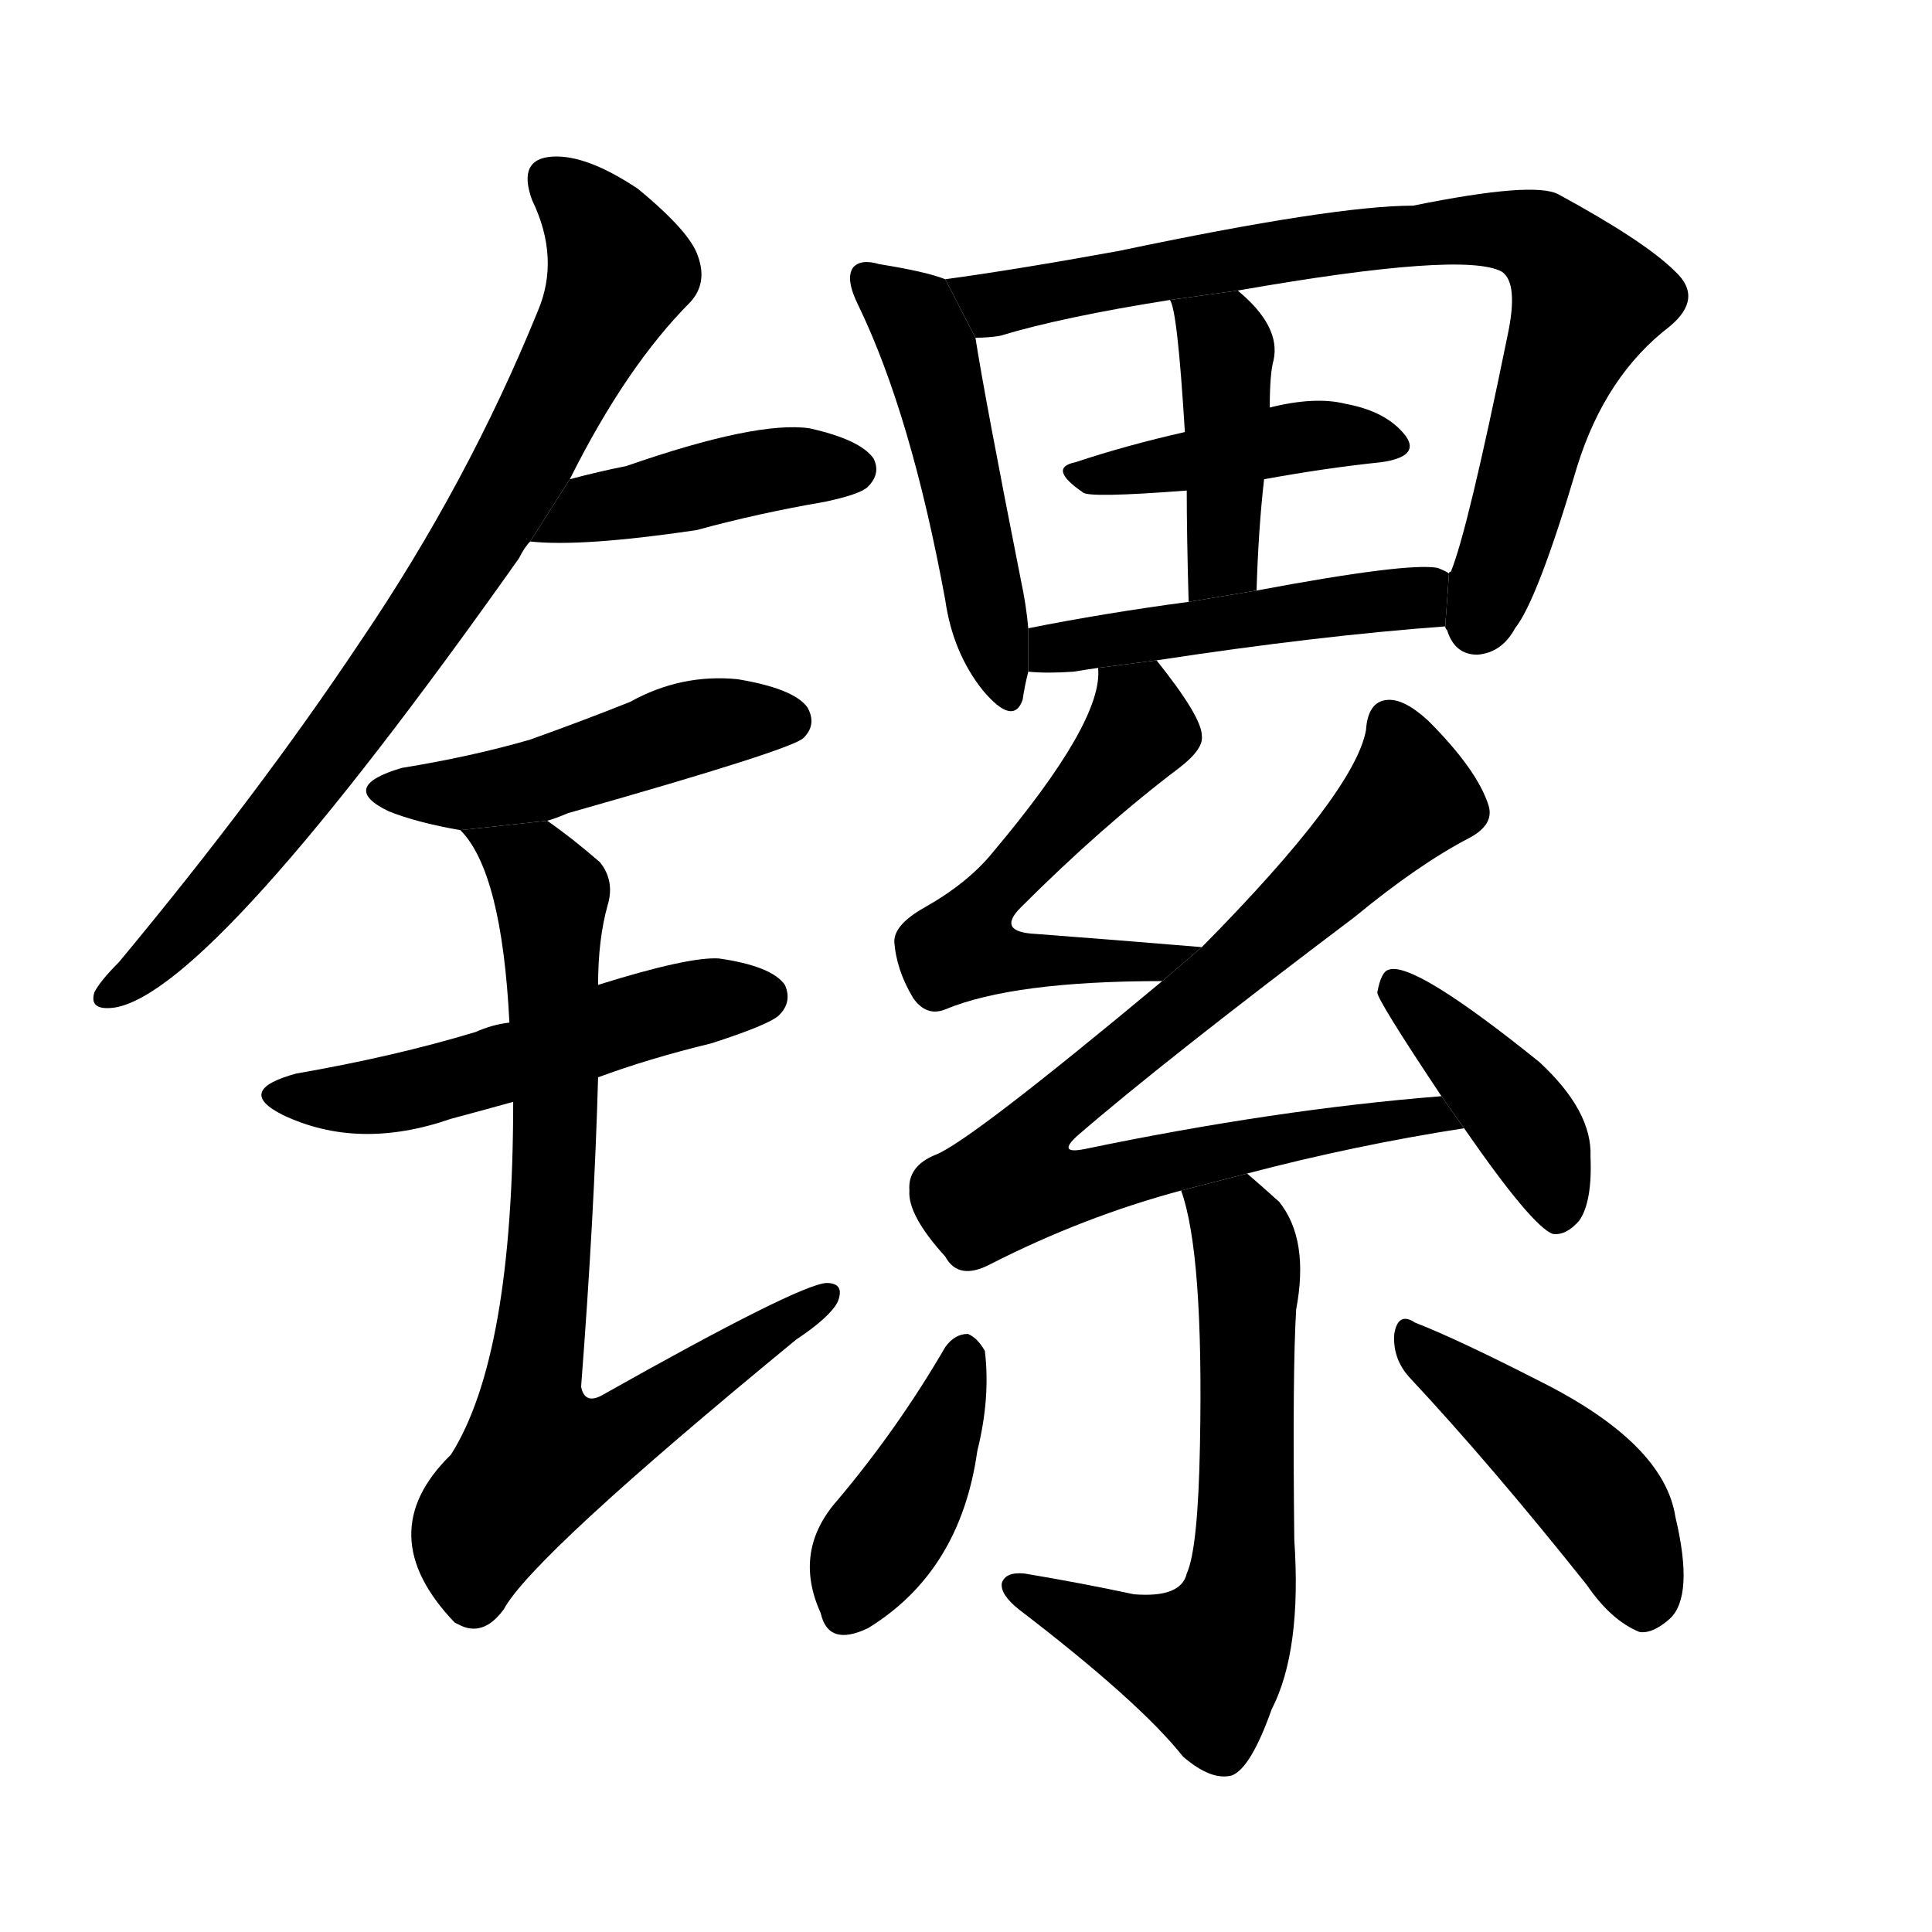 <!-- u9559_luo2 -->
<!-- 9559 -->
<!-- 9559 -->
<!-- 9559 -->
<svg viewBox="0 0 1024 1024">
  <g transform="scale(1, -1) translate(0, -900)">
    <path d="M 302 646 Q 332 706 366 740 Q 375 750 370 764 Q 366 777 338 800 Q 311 818 293 817 Q 274 816 282 794 Q 297 763 285 735 Q 248 644 191 560 Q 137 479 63 390 Q 53 380 50 374 Q 47 364 61 366 Q 113 375 275 604 Q 278 610 281 613 L 302 646 Z"></path>
    <path d="M 281 613 Q 308 610 369 619 Q 402 628 437 634 Q 456 638 460 642 Q 467 649 463 657 Q 456 667 429 673 Q 401 677 332 653 Q 317 650 302 646 L 281 613 Z"></path>
    <path d="M 290 465 Q 294 466 301 469 Q 421 503 426 509 Q 433 516 428 525 Q 421 535 391 540 Q 361 543 334 528 Q 309 518 281 508 Q 250 499 213 493 Q 179 483 206 470 Q 221 464 244 460 L 290 465 Z"></path>
    <path d="M 317 329 Q 344 339 377 347 Q 408 357 413 362 Q 420 369 416 378 Q 409 388 381 392 Q 365 393 317 378 L 270 358 Q 261 357 252 353 Q 209 340 157 331 Q 124 322 150 309 Q 190 290 239 307 Q 254 311 272 316 L 317 329 Z"></path>
    <path d="M 272 316 Q 272 181 239 129 Q 196 87 241 40 L 243 39 Q 256 32 267 47 Q 282 75 422 190 Q 440 202 444 210 Q 448 220 438 220 Q 423 219 320 161 Q 310 155 308 165 Q 315 256 317 329 L 317 378 Q 317 402 322 420 Q 326 433 318 443 Q 303 456 290 465 L 244 460 Q 266 438 270 358 L 272 316 Z"></path>
    <path d="M 501 752 Q 491 756 466 760 Q 456 763 452 758 Q 448 752 455 738 Q 483 680 501 582 Q 505 554 521 534 Q 537 515 542 529 Q 543 536 545 544 L 545 567 Q 544 579 541 593 Q 522 689 517 721 L 501 752 Z"></path>
    <path d="M 766 568 Q 766 567 767 566 Q 771 553 783 553 Q 796 554 803 567 Q 815 582 836 653 Q 851 701 885 727 Q 903 742 888 756 Q 872 772 826 797 Q 813 804 749 791 Q 707 791 593 767 Q 538 757 501 752 L 517 721 Q 524 721 530 722 Q 563 732 620 741 L 656 746 Q 776 767 796 756 Q 805 750 799 722 Q 778 619 769 597 Q 768 597 768 596 L 766 568 Z"></path>
    <path d="M 670 646 Q 703 652 732 655 Q 753 658 745 669 Q 735 682 713 686 Q 697 690 673 684 L 628 671 Q 597 664 570 655 Q 555 652 574 639 Q 577 636 629 640 L 670 646 Z"></path>
    <path d="M 666 587 Q 667 620 670 646 L 673 684 Q 673 702 675 709 Q 679 727 656 746 L 620 741 Q 624 737 628 671 L 629 640 Q 629 616 630 581 L 666 587 Z"></path>
    <path d="M 613 550 Q 698 563 766 568 L 768 596 Q 767 597 762 599 Q 746 602 666 587 L 630 581 Q 585 575 545 567 L 545 544 Q 555 543 569 544 Q 575 545 582 546 L 613 550 Z"></path>
    <path d="M 637 398 Q 589 402 549 405 Q 528 406 541 419 Q 584 462 625 493 Q 638 503 637 510 Q 637 520 613 550 L 582 546 Q 585 518 526 448 Q 513 432 490 419 Q 474 410 474 401 Q 475 386 484 371 Q 491 361 501 365 Q 537 380 616 380 L 637 398 Z"></path>
    <path d="M 661 278 Q 718 293 776 302 L 764 319 Q 676 312 575 291 Q 560 288 571 298 Q 616 337 718 414 Q 752 442 779 456 Q 792 463 789 473 Q 783 492 757 518 Q 744 530 735 529 Q 725 528 724 513 Q 718 480 637 398 L 616 380 Q 514 295 496 288 Q 481 282 482 269 Q 481 256 501 234 Q 508 221 525 230 Q 574 255 626 269 L 661 278 Z"></path>
    <path d="M 776 302 Q 812 250 823 246 Q 830 245 837 253 Q 844 263 843 287 Q 844 311 816 337 Q 749 391 736 386 Q 732 385 730 374 Q 730 370 764 319 L 776 302 Z"></path>
    <path d="M 626 269 Q 638 236 636 134 Q 635 79 629 66 Q 626 53 601 55 Q 573 61 543 66 Q 533 67 531 61 Q 530 55 540 47 Q 604 -2 627 -31 Q 642 -44 653 -41 Q 663 -37 674 -6 Q 690 25 686 84 Q 685 174 687 206 Q 694 243 678 263 Q 668 272 661 278 L 626 269 Z"></path>
    <path d="M 501 186 Q 476 143 444 105 Q 420 78 435 45 Q 439 27 460 37 Q 509 67 518 131 Q 525 159 522 184 Q 518 191 513 193 Q 506 193 501 186 Z"></path>
    <path d="M 747 170 Q 790 124 841 60 Q 854 41 869 35 Q 876 34 885 42 Q 898 54 888 96 Q 882 135 816 168 Q 773 190 750 199 Q 741 205 739 193 Q 738 180 747 170 Z"></path>
  </g>
</svg>
